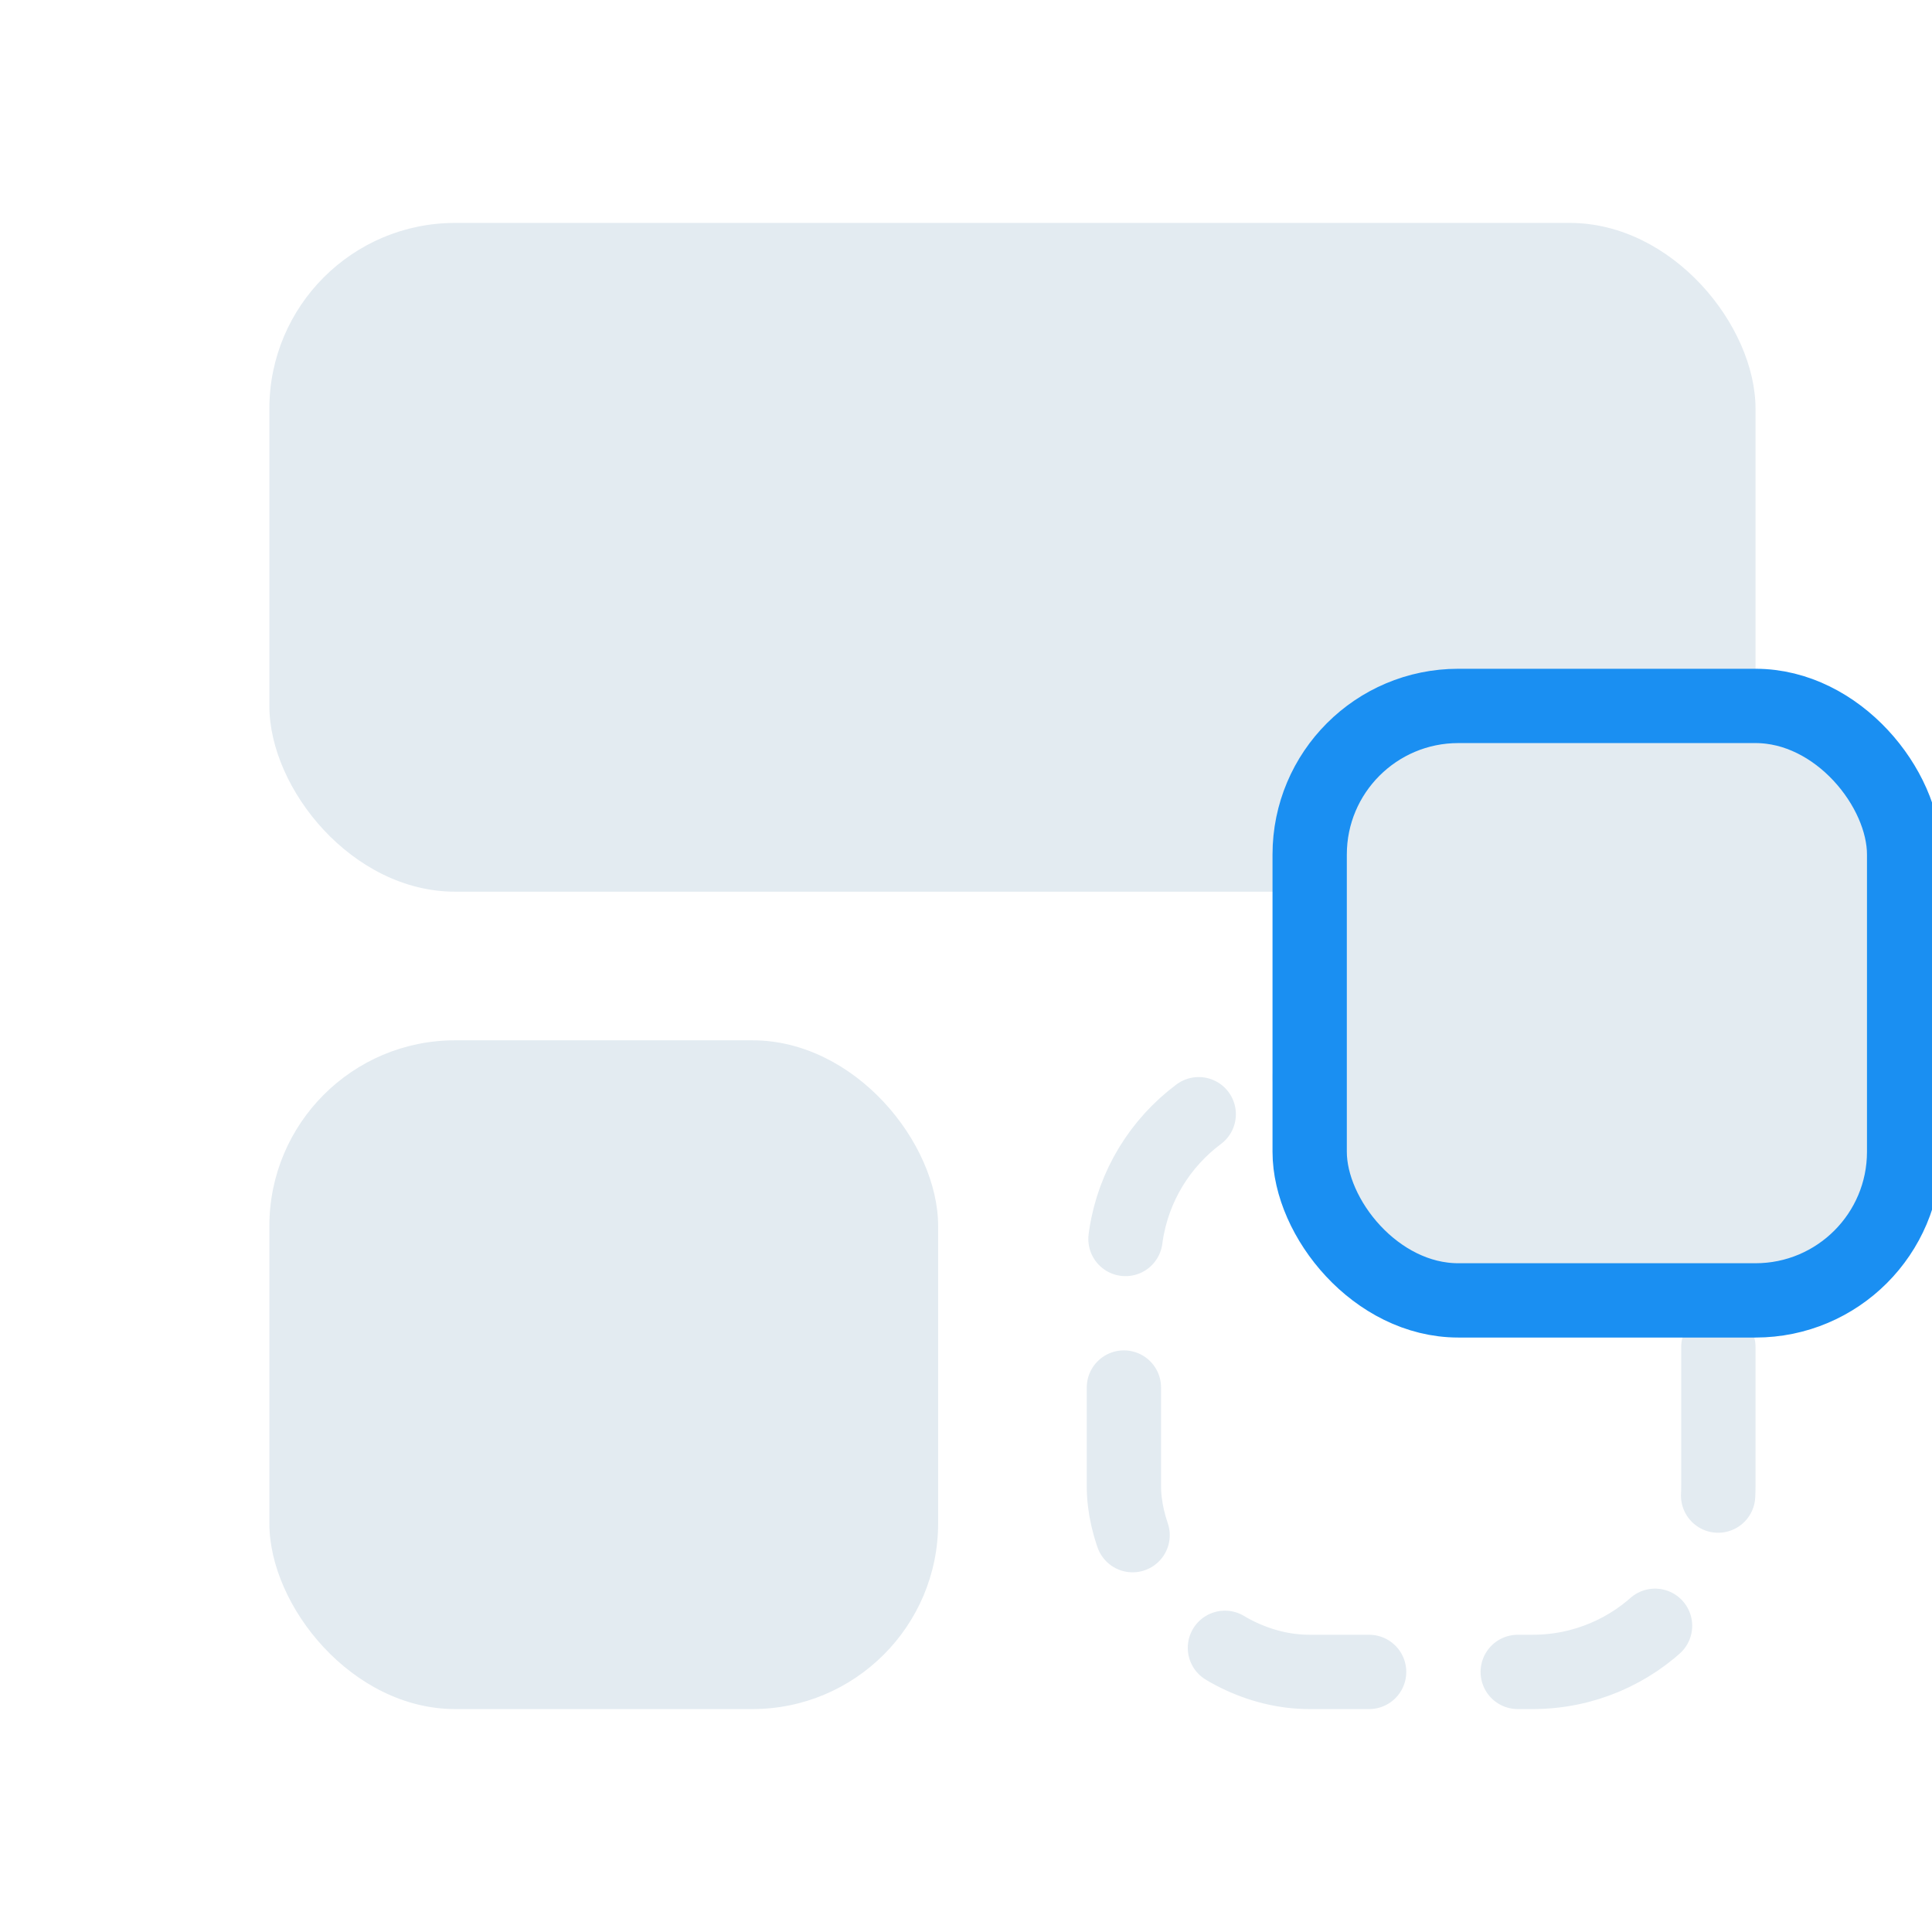 <svg xmlns="http://www.w3.org/2000/svg" width="52" height="52" fill="none" viewBox="0 0 52 52">
    <rect width="40" height="18" x="7.25" y="6" fill="#E3EBF1" rx="5"/>
    <rect width="18" height="18" x="7.25" y="28" fill="#E3EBF1" rx="5"/>
    <rect width="16" height="16" x="30.25" y="29" stroke="#E3EBF1" stroke-dasharray="4 4" stroke-linecap="round"
          stroke-linejoin="round" stroke-width="2" rx="5"/>
    <rect width="16" height="16" x="35.25" y="19" fill="#E3EBF1" stroke="#1A8FF2" stroke-width="2" rx="4"/>
</svg>
